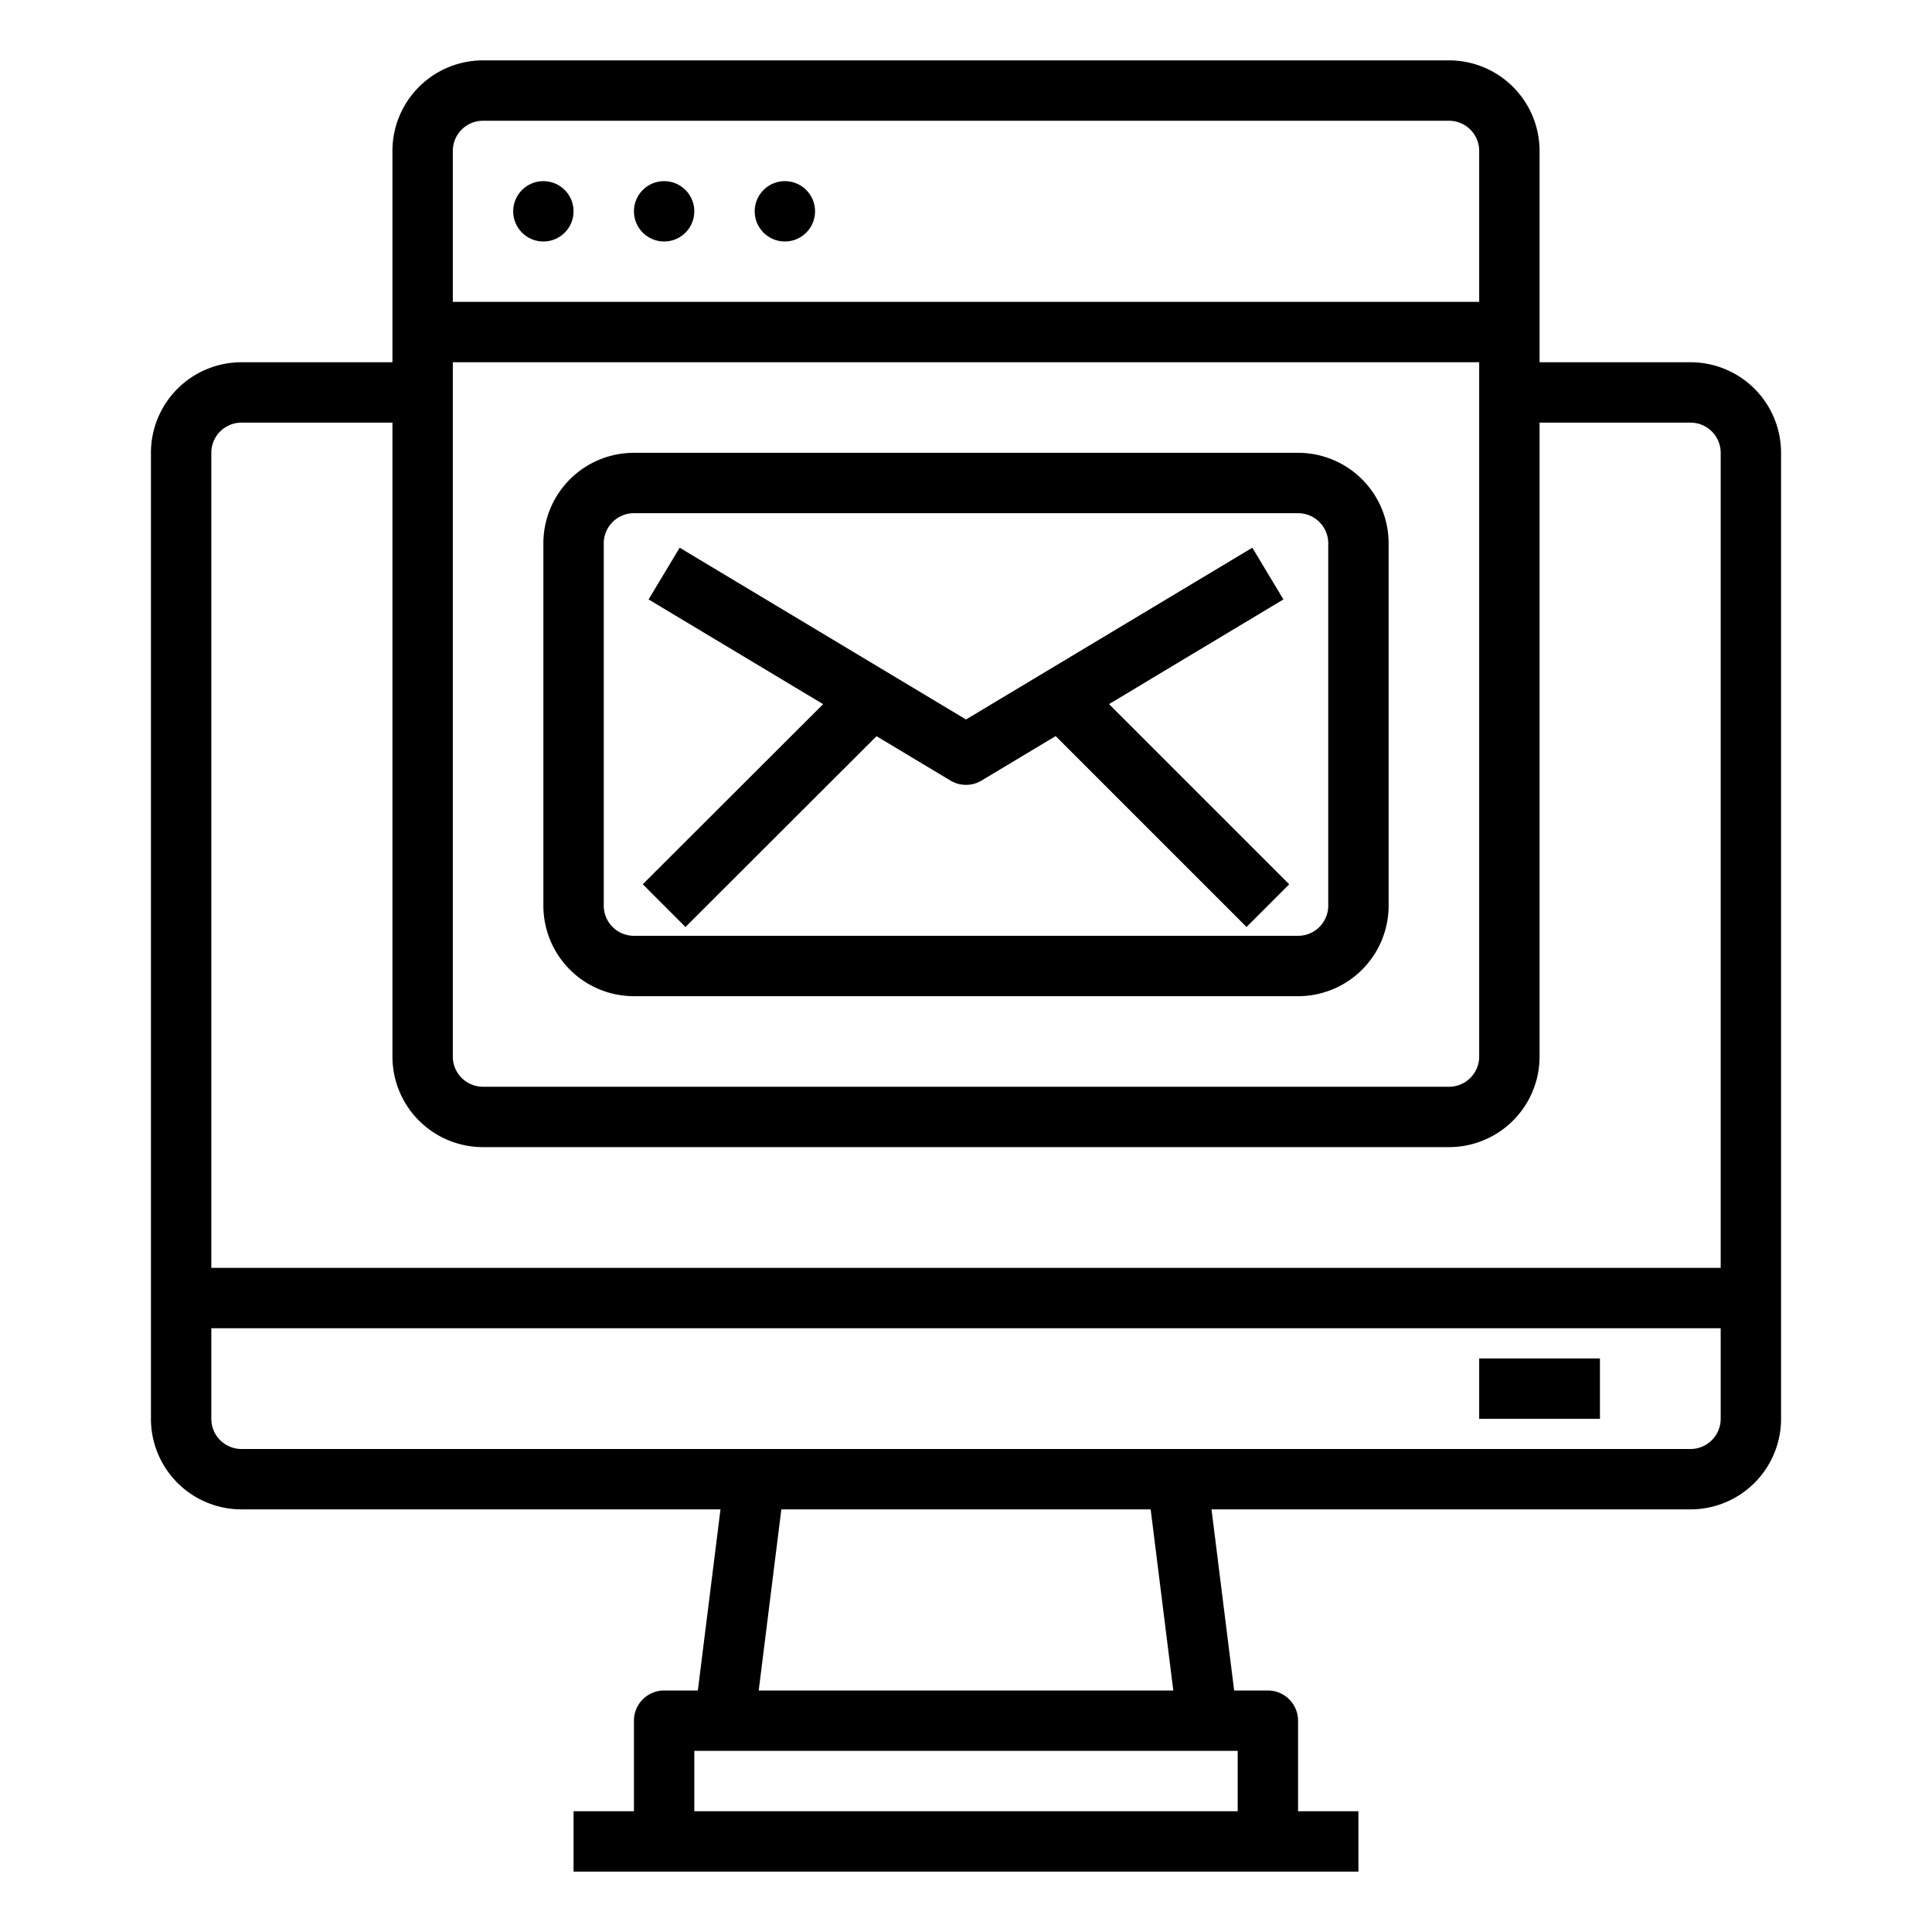 <svg xmlns="http://www.w3.org/2000/svg" viewBox="0 0 64 64" x="0px" y="0px"><g><path d="M56,12H51V5a3,3,0,0,0-3-3H16a3,3,0,0,0-3,3v7H8a3,3,0,0,0-3,3V47a3,3,0,0,0,3,3H23.867l-.75,6H22a1,1,0,0,0-1,1v3H19v2H45V60H43V57a1,1,0,0,0-1-1H40.883l-.75-6H56a3,3,0,0,0,3-3V15A3,3,0,0,0,56,12ZM15,5a1,1,0,0,1,1-1H48a1,1,0,0,1,1,1v5H15Zm0,7H49V35a1,1,0,0,1-1,1H16a1,1,0,0,1-1-1ZM41,58v2H23V58ZM25.133,56l.75-6H38.117l.75,6ZM57,47a1,1,0,0,1-1,1H8a1,1,0,0,1-1-1V44H57Zm0-5H7V15a1,1,0,0,1,1-1h5V35a3,3,0,0,0,3,3H48a3,3,0,0,0,3-3V14h5a1,1,0,0,1,1,1Z"></path><rect x="49" y="45" width="4" height="2"></rect><path d="M21,33H43a3,3,0,0,0,3-3V18a3,3,0,0,0-3-3H21a3,3,0,0,0-3,3V30A3,3,0,0,0,21,33ZM20,18a1,1,0,0,1,1-1H43a1,1,0,0,1,1,1V30a1,1,0,0,1-1,1H21a1,1,0,0,1-1-1Z"></path><path d="M22.707,30.708l6.329-6.32,2.449,1.469a1,1,0,0,0,1.03,0l2.455-1.473,6.323,6.323,1.414-1.414-5.969-5.969,5.777-3.467-1.03-1.714L32,23.834l-9.485-5.691-1.03,1.714,5.782,3.469-5.974,5.966Z"></path><circle cx="18" cy="7" r="1"></circle><circle cx="22" cy="7" r="1"></circle><circle cx="26" cy="7" r="1"></circle></g></svg>